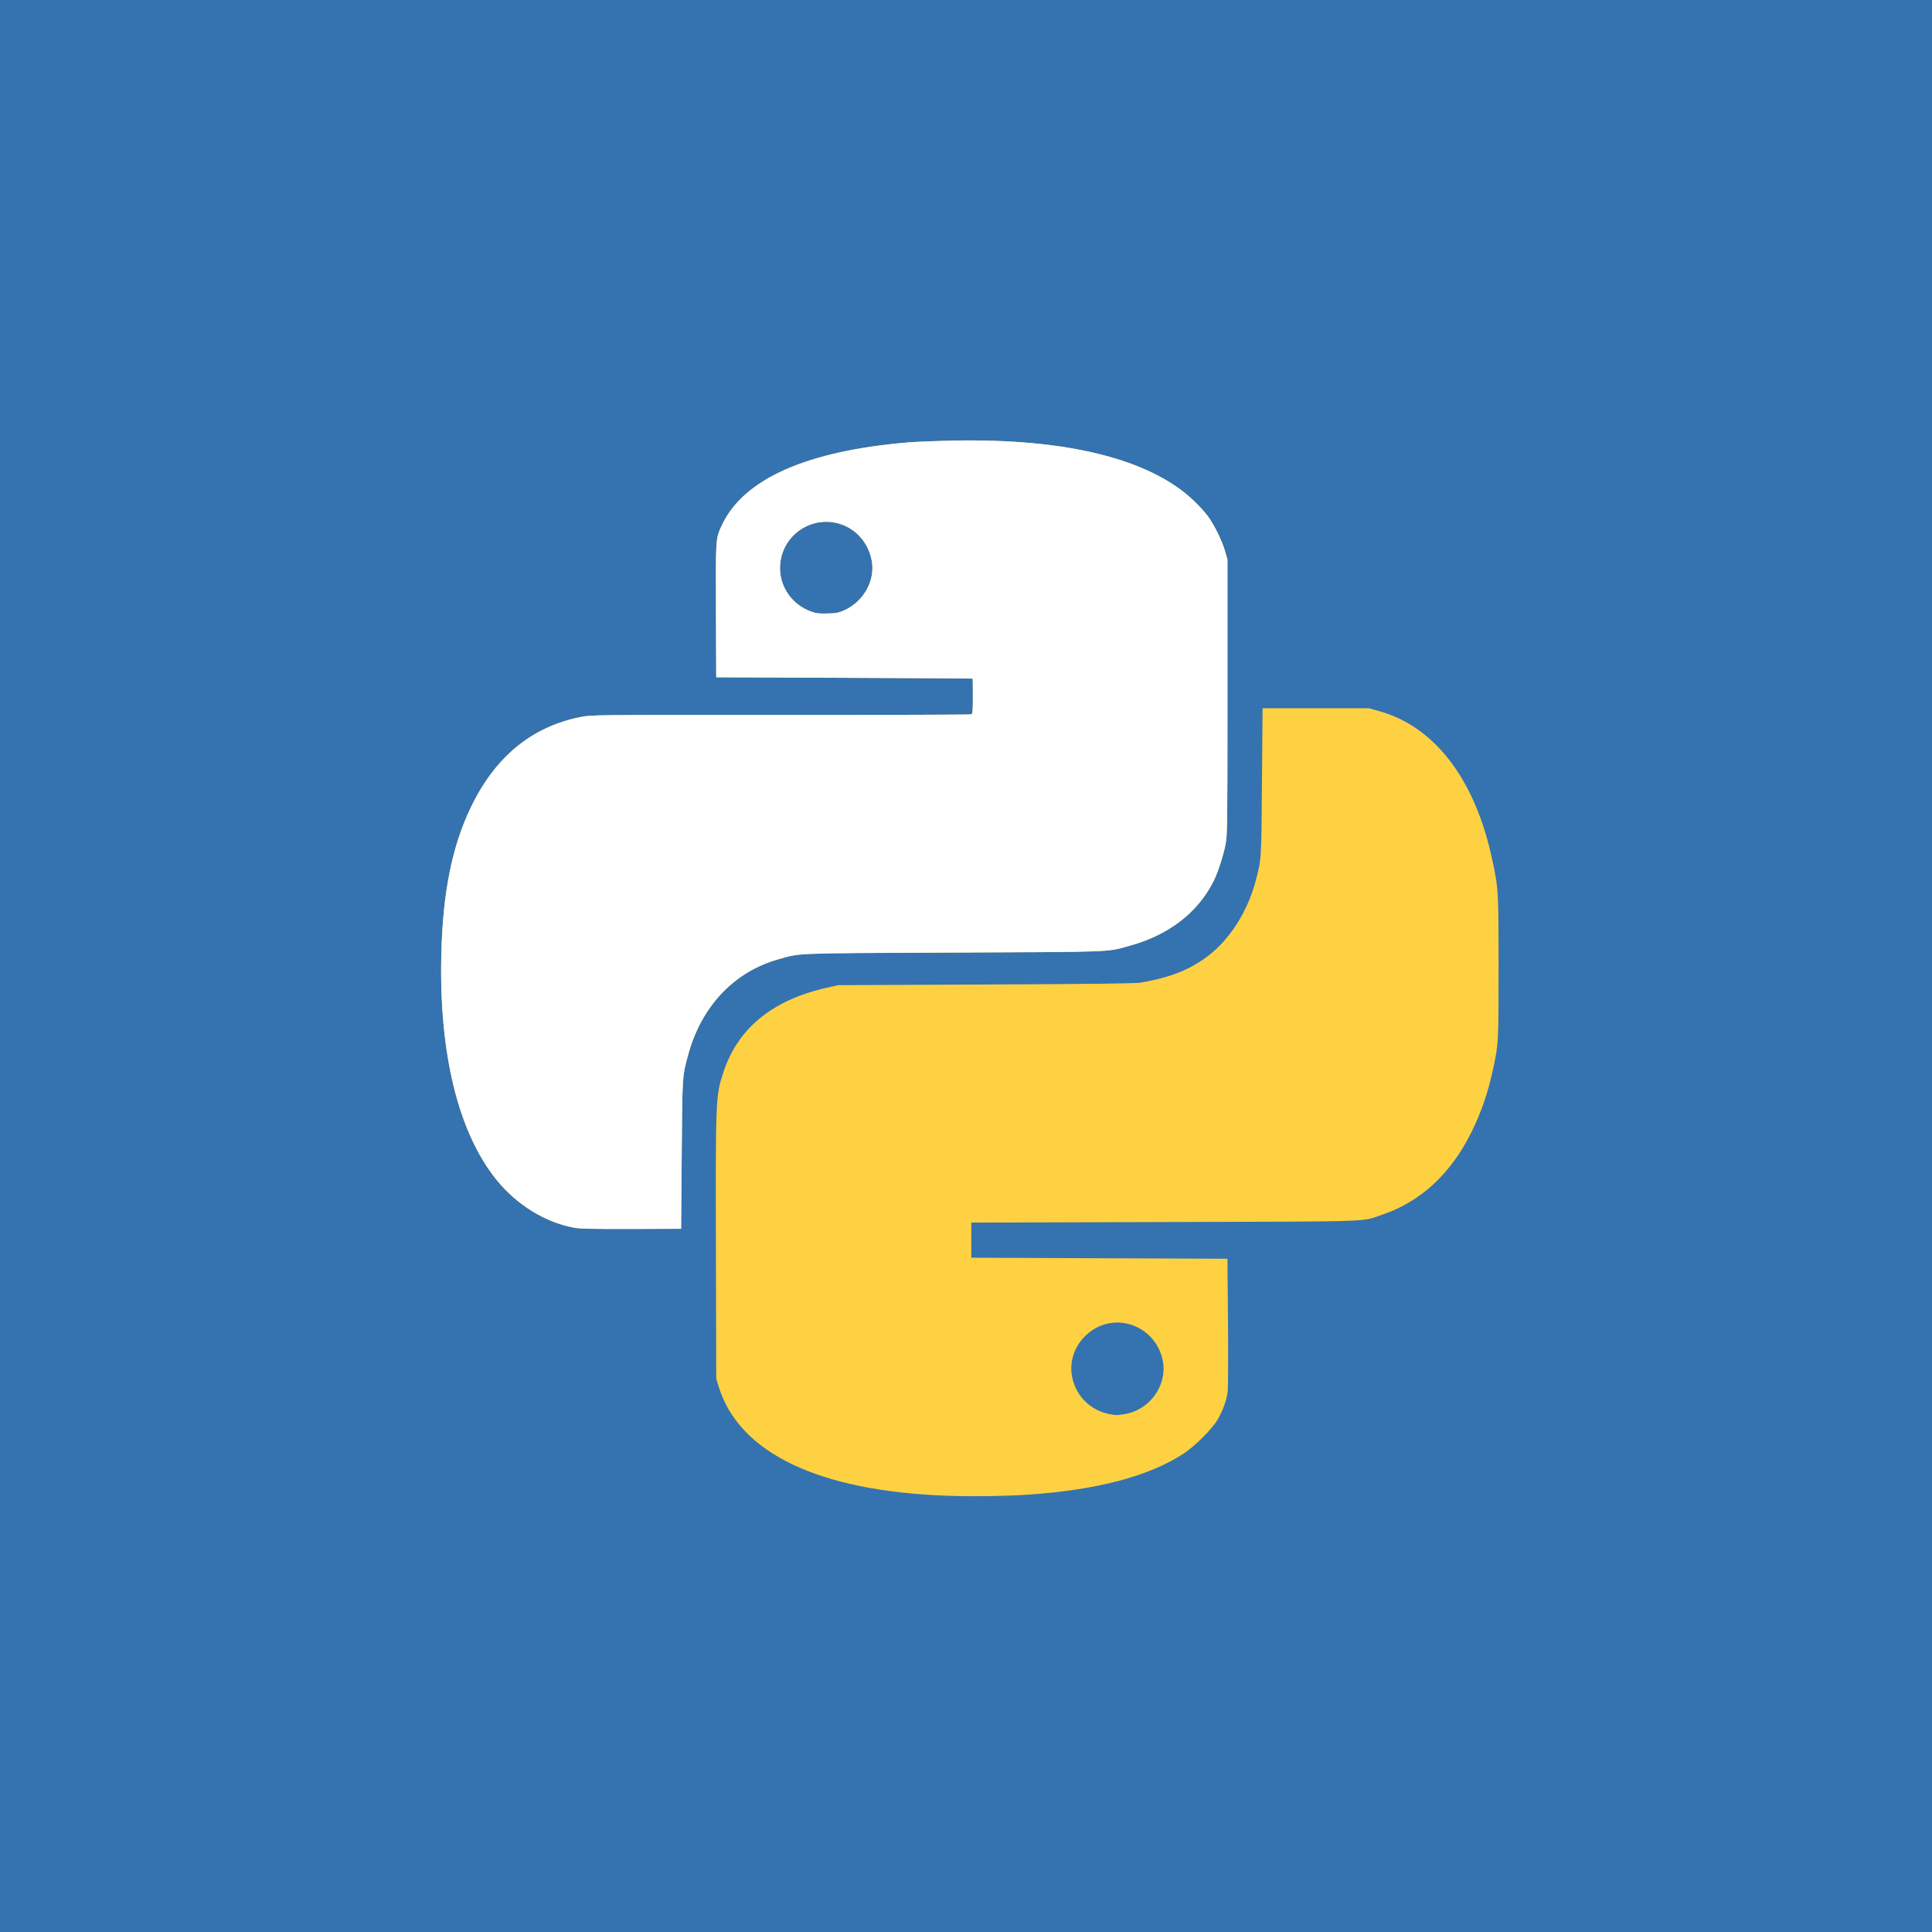 <?xml version="1.0" encoding="UTF-8"?>
<svg width="256px" height="256px" viewBox="0 0 256 256" version="1.1" xmlns="http://www.w3.org/2000/svg" xmlns:xlink="http://www.w3.org/1999/xlink">
    <!-- Generator: Sketch 43.2 (39069) - http://www.bohemiancoding.com/sketch -->
    <title>python</title>
    <desc>Created with Sketch.</desc>
    <defs></defs>
    <g id="langs" stroke="none" stroke-width="1" fill="none" fill-rule="evenodd">
        <g id="teamcode" transform="translate(-781, -1074)">
            <g id="python" transform="translate(781, 1074)">
                <rect id="Rectangle" fill="#3572B0" x="0" y="0" width="256" height="256"></rect>
                <g transform="translate(58, 58)" fill-rule="nonzero">
                    <path d="M67.489,140.195 C50.449,139.576 39.901,134.523 37.218,125.692 L36.906,124.666 L36.862,107.354 C36.812,87.54 36.83,87.139 37.884,83.984 C39.809,78.227 44.36,74.515 51.478,72.897 L53.051,72.54 L72.621,72.453 C86.642,72.391 92.456,72.321 93.125,72.205 C97.043,71.53 99.614,70.518 102.027,68.701 C104.91,66.532 107.29,62.817 108.354,58.828 C109.152,55.832 109.131,56.159 109.217,45.633 L109.298,35.848 L116.345,35.848 L123.393,35.848 L124.762,36.231 C132.094,38.278 137.418,45.225 139.684,55.704 C140.556,59.735 140.565,59.884 140.567,70.166 C140.568,80.172 140.564,80.259 139.865,83.541 C139.178,86.768 138.278,89.393 136.934,92.095 C134.224,97.544 130.227,101.233 125.172,102.948 C122.285,103.929 124.702,103.847 96.297,103.928 L70.705,104.001 L70.705,106.327 L70.705,108.654 L87.675,108.722 L104.645,108.791 L104.713,117.139 C104.751,121.73 104.734,125.881 104.677,126.362 C104.537,127.527 104.043,128.909 103.336,130.113 C102.608,131.353 100.397,133.57 98.897,134.566 C94.339,137.59 87.391,139.434 78.232,140.048 C75.151,140.255 70.787,140.315 67.489,140.195 L67.489,140.195 Z M91.028,129.378 C94.299,128.847 96.64,125.646 96.101,122.442 C95.656,119.799 93.615,117.754 90.987,117.319 C86.975,116.654 83.327,120.338 84.041,124.333 C84.56,127.239 86.89,129.285 89.933,129.507 C90.046,129.515 90.539,129.457 91.028,129.378 Z M18.11,104.685 C14.261,103.985 10.47,101.652 7.792,98.334 C2.718,92.05 0.157,81.573 0.478,68.419 C0.679,60.222 1.904,54.137 4.397,48.961 C7.61,42.288 12.412,38.331 18.893,37.014 C20.313,36.725 20.384,36.724 45.389,36.734 C59.179,36.74 70.562,36.706 70.686,36.658 C70.882,36.583 70.911,36.278 70.911,34.26 C70.911,32.989 70.895,31.933 70.876,31.915 C70.858,31.897 63.206,31.851 53.872,31.813 L36.903,31.743 L36.868,22.923 C36.829,13.263 36.821,13.375 37.648,11.601 C40.515,5.451 48.961,1.715 62.494,0.609 C63.473,0.529 66.121,0.427 68.379,0.383 C83.362,0.089 94.353,2.829 100.13,8.298 C100.77,8.903 101.604,9.808 101.983,10.307 C102.846,11.443 103.92,13.611 104.331,15.047 L104.645,16.142 L104.645,34.343 C104.645,51.333 104.628,52.631 104.397,53.845 C104.099,55.411 103.383,57.611 102.786,58.795 C100.719,62.893 96.911,65.846 91.864,67.265 C88.586,68.185 90.075,68.125 68.379,68.219 C46.833,68.313 48.134,68.262 45.114,69.116 C39.247,70.774 34.937,75.344 33.186,81.762 C32.399,84.648 32.416,84.378 32.33,94.969 L32.25,104.822 L25.681,104.845 C20.722,104.862 18.866,104.822 18.11,104.685 L18.11,104.685 Z M53.98,22.814 C56.471,21.644 57.971,18.902 57.52,16.342 C57.104,13.981 55.482,12.097 53.282,11.417 C49.766,10.331 46.097,12.572 45.448,16.203 C44.92,19.155 46.628,22.03 49.516,23.05 C50.161,23.278 50.576,23.325 51.683,23.292 C52.888,23.256 53.162,23.199 53.98,22.814 L53.98,22.814 Z" id="path2997" fill="#FED142"></path>
                    <path d="M18.11,104.685 C14.261,103.985 10.47,101.652 7.792,98.334 C2.718,92.05 0.157,81.573 0.478,68.419 C0.679,60.222 1.904,54.137 4.397,48.961 C7.61,42.288 12.412,38.331 18.893,37.014 C20.313,36.725 20.384,36.724 45.389,36.734 C59.179,36.74 70.562,36.706 70.686,36.658 C70.882,36.583 70.911,36.278 70.911,34.26 C70.911,32.989 70.895,31.933 70.876,31.915 C70.858,31.897 63.206,31.851 53.872,31.813 L36.903,31.743 L36.868,22.923 C36.829,13.263 36.821,13.375 37.648,11.601 C40.515,5.451 48.961,1.715 62.494,0.609 C63.473,0.529 66.121,0.427 68.379,0.383 C83.362,0.089 94.353,2.829 100.13,8.298 C100.77,8.903 101.604,9.808 101.983,10.307 C102.846,11.443 103.92,13.611 104.331,15.047 L104.645,16.142 L104.645,34.343 C104.645,51.333 104.628,52.631 104.397,53.845 C104.099,55.411 103.383,57.611 102.786,58.795 C100.719,62.893 96.911,65.846 91.864,67.265 C88.586,68.185 90.075,68.125 68.379,68.219 C46.833,68.313 48.134,68.262 45.114,69.116 C39.247,70.774 34.937,75.344 33.186,81.762 C32.399,84.648 32.416,84.378 32.33,94.969 L32.25,104.822 L25.681,104.845 C20.722,104.862 18.866,104.822 18.11,104.685 L18.11,104.685 Z M53.98,22.814 C56.471,21.644 57.971,18.902 57.52,16.342 C57.104,13.981 55.482,12.097 53.282,11.417 C49.766,10.331 46.097,12.572 45.448,16.203 C44.92,19.155 46.628,22.03 49.516,23.05 C50.161,23.278 50.576,23.325 51.683,23.292 C52.888,23.256 53.162,23.199 53.98,22.814 L53.98,22.814 Z" id="path2995" fill="#FFFFFF"></path>
                </g>
            </g>
        </g>
    </g>
</svg>